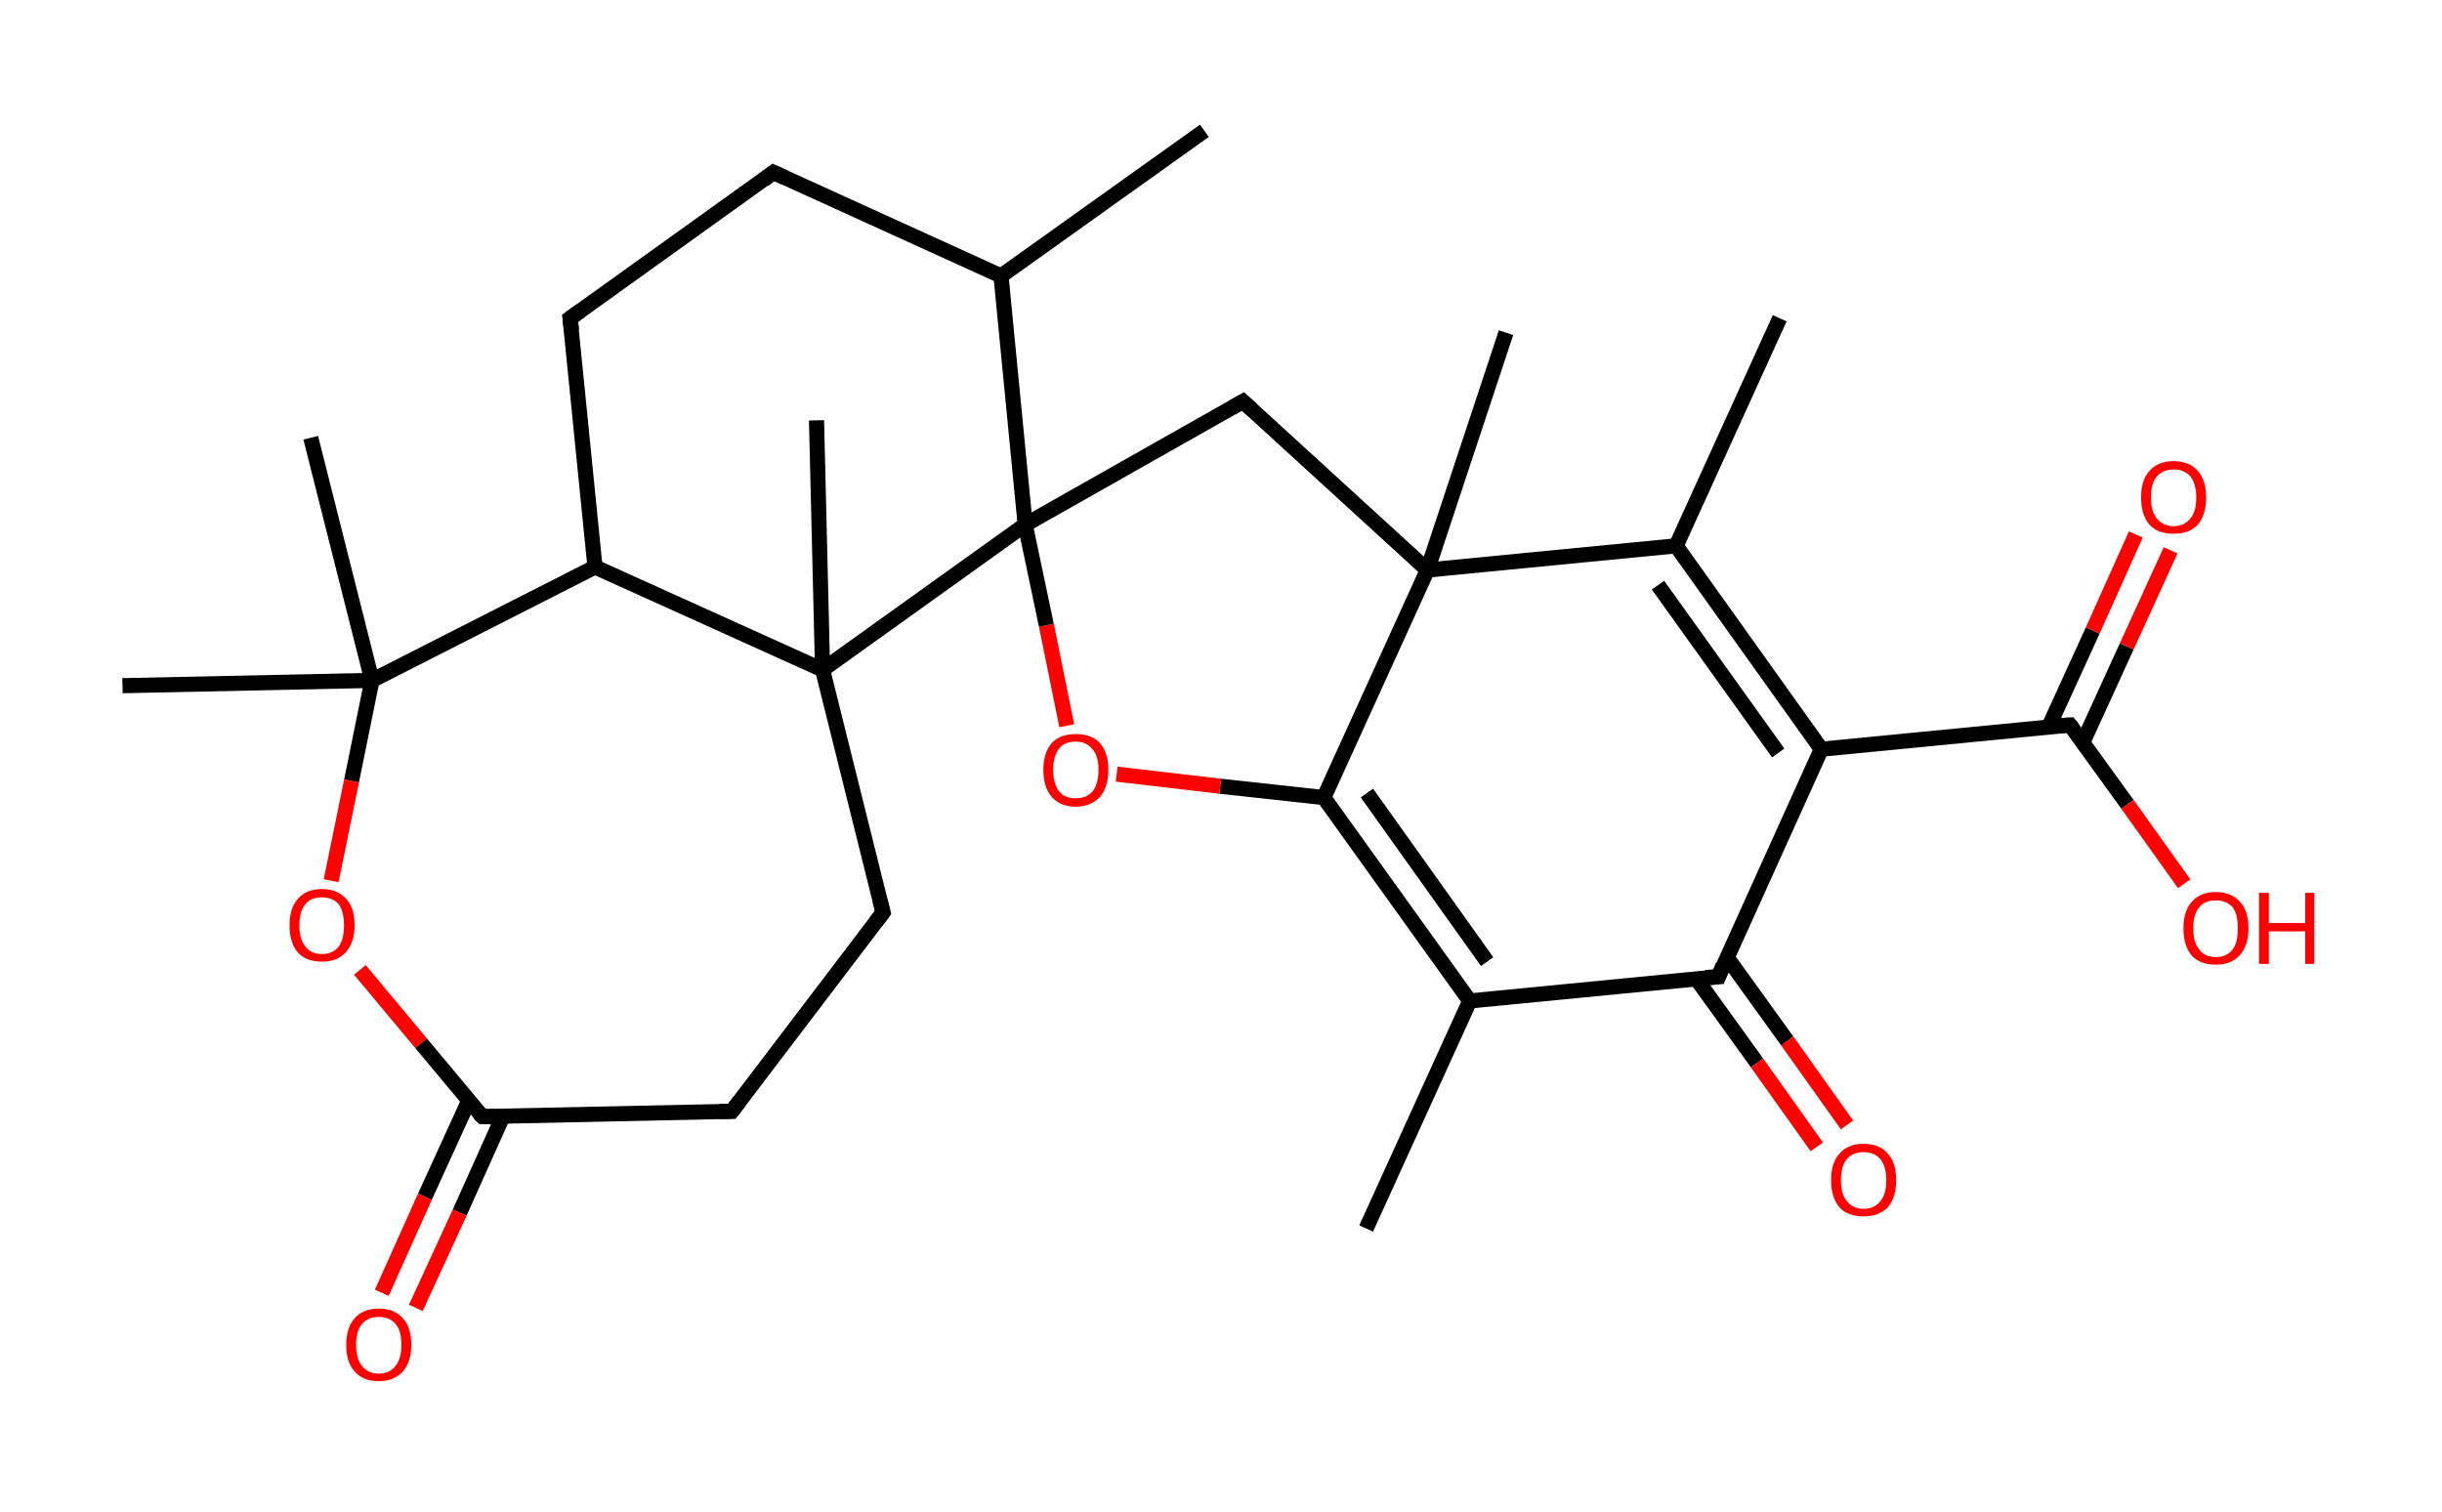 <?xml version='1.0' encoding='ASCII' standalone='yes'?>
<svg xmlns="http://www.w3.org/2000/svg" xmlns:rdkit="http://www.rdkit.org/xml" xmlns:xlink="http://www.w3.org/1999/xlink" version="1.1" baseProfile="full" xml:space="preserve" width="323px" height="200px" viewBox="0 0 323 200">
<!-- END OF HEADER -->
<rect style="opacity:1.0;fill:#FFFFFF;stroke:none" width="323.0" height="200.0" x="0.0" y="0.0"> </rect>
<path class="bond-0 atom-0 atom-1" d="M 180.7,162.5 L 194.4,132.4" style="fill:none;fill-rule:evenodd;stroke:#000000;stroke-width:2.0px;stroke-linecap:butt;stroke-linejoin:miter;stroke-opacity:1"/>
<path class="bond-1 atom-1 atom-2" d="M 194.4,132.4 L 175.1,105.5" style="fill:none;fill-rule:evenodd;stroke:#000000;stroke-width:2.0px;stroke-linecap:butt;stroke-linejoin:miter;stroke-opacity:1"/>
<path class="bond-1 atom-1 atom-2" d="M 196.7,127.2 L 180.8,104.9" style="fill:none;fill-rule:evenodd;stroke:#000000;stroke-width:2.0px;stroke-linecap:butt;stroke-linejoin:miter;stroke-opacity:1"/>
<path class="bond-2 atom-2 atom-3" d="M 175.1,105.5 L 161.4,104.0" style="fill:none;fill-rule:evenodd;stroke:#000000;stroke-width:2.0px;stroke-linecap:butt;stroke-linejoin:miter;stroke-opacity:1"/>
<path class="bond-2 atom-2 atom-3" d="M 161.4,104.0 L 147.7,102.4" style="fill:none;fill-rule:evenodd;stroke:#FF0000;stroke-width:2.0px;stroke-linecap:butt;stroke-linejoin:miter;stroke-opacity:1"/>
<path class="bond-3 atom-3 atom-4" d="M 141.1,96.0 L 138.4,82.7" style="fill:none;fill-rule:evenodd;stroke:#FF0000;stroke-width:2.0px;stroke-linecap:butt;stroke-linejoin:miter;stroke-opacity:1"/>
<path class="bond-3 atom-3 atom-4" d="M 138.4,82.7 L 135.6,69.4" style="fill:none;fill-rule:evenodd;stroke:#000000;stroke-width:2.0px;stroke-linecap:butt;stroke-linejoin:miter;stroke-opacity:1"/>
<path class="bond-4 atom-4 atom-5" d="M 135.6,69.4 L 164.4,53.1" style="fill:none;fill-rule:evenodd;stroke:#000000;stroke-width:2.0px;stroke-linecap:butt;stroke-linejoin:miter;stroke-opacity:1"/>
<path class="bond-5 atom-5 atom-6" d="M 164.4,53.1 L 188.8,75.4" style="fill:none;fill-rule:evenodd;stroke:#000000;stroke-width:2.0px;stroke-linecap:butt;stroke-linejoin:miter;stroke-opacity:1"/>
<path class="bond-6 atom-6 atom-7" d="M 188.8,75.4 L 199.2,44.0" style="fill:none;fill-rule:evenodd;stroke:#000000;stroke-width:2.0px;stroke-linecap:butt;stroke-linejoin:miter;stroke-opacity:1"/>
<path class="bond-7 atom-6 atom-8" d="M 188.8,75.4 L 221.7,72.2" style="fill:none;fill-rule:evenodd;stroke:#000000;stroke-width:2.0px;stroke-linecap:butt;stroke-linejoin:miter;stroke-opacity:1"/>
<path class="bond-8 atom-8 atom-9" d="M 221.7,72.2 L 235.4,42.1" style="fill:none;fill-rule:evenodd;stroke:#000000;stroke-width:2.0px;stroke-linecap:butt;stroke-linejoin:miter;stroke-opacity:1"/>
<path class="bond-9 atom-8 atom-10" d="M 221.7,72.2 L 240.9,99.1" style="fill:none;fill-rule:evenodd;stroke:#000000;stroke-width:2.0px;stroke-linecap:butt;stroke-linejoin:miter;stroke-opacity:1"/>
<path class="bond-9 atom-8 atom-10" d="M 219.3,77.4 L 235.2,99.6" style="fill:none;fill-rule:evenodd;stroke:#000000;stroke-width:2.0px;stroke-linecap:butt;stroke-linejoin:miter;stroke-opacity:1"/>
<path class="bond-10 atom-10 atom-11" d="M 240.9,99.1 L 273.8,95.9" style="fill:none;fill-rule:evenodd;stroke:#000000;stroke-width:2.0px;stroke-linecap:butt;stroke-linejoin:miter;stroke-opacity:1"/>
<path class="bond-11 atom-11 atom-12" d="M 275.5,98.2 L 281.3,85.5" style="fill:none;fill-rule:evenodd;stroke:#000000;stroke-width:2.0px;stroke-linecap:butt;stroke-linejoin:miter;stroke-opacity:1"/>
<path class="bond-11 atom-11 atom-12" d="M 281.3,85.5 L 287.1,72.8" style="fill:none;fill-rule:evenodd;stroke:#FF0000;stroke-width:2.0px;stroke-linecap:butt;stroke-linejoin:miter;stroke-opacity:1"/>
<path class="bond-11 atom-11 atom-12" d="M 271.0,96.1 L 276.8,83.4" style="fill:none;fill-rule:evenodd;stroke:#000000;stroke-width:2.0px;stroke-linecap:butt;stroke-linejoin:miter;stroke-opacity:1"/>
<path class="bond-11 atom-11 atom-12" d="M 276.8,83.4 L 282.5,70.7" style="fill:none;fill-rule:evenodd;stroke:#FF0000;stroke-width:2.0px;stroke-linecap:butt;stroke-linejoin:miter;stroke-opacity:1"/>
<path class="bond-12 atom-11 atom-13" d="M 273.8,95.9 L 281.4,106.4" style="fill:none;fill-rule:evenodd;stroke:#000000;stroke-width:2.0px;stroke-linecap:butt;stroke-linejoin:miter;stroke-opacity:1"/>
<path class="bond-12 atom-11 atom-13" d="M 281.4,106.4 L 288.9,116.9" style="fill:none;fill-rule:evenodd;stroke:#FF0000;stroke-width:2.0px;stroke-linecap:butt;stroke-linejoin:miter;stroke-opacity:1"/>
<path class="bond-13 atom-10 atom-14" d="M 240.9,99.1 L 227.3,129.2" style="fill:none;fill-rule:evenodd;stroke:#000000;stroke-width:2.0px;stroke-linecap:butt;stroke-linejoin:miter;stroke-opacity:1"/>
<path class="bond-14 atom-14 atom-15" d="M 224.4,129.5 L 232.4,140.6" style="fill:none;fill-rule:evenodd;stroke:#000000;stroke-width:2.0px;stroke-linecap:butt;stroke-linejoin:miter;stroke-opacity:1"/>
<path class="bond-14 atom-14 atom-15" d="M 232.4,140.6 L 240.3,151.7" style="fill:none;fill-rule:evenodd;stroke:#FF0000;stroke-width:2.0px;stroke-linecap:butt;stroke-linejoin:miter;stroke-opacity:1"/>
<path class="bond-14 atom-14 atom-15" d="M 228.4,126.6 L 236.4,137.7" style="fill:none;fill-rule:evenodd;stroke:#000000;stroke-width:2.0px;stroke-linecap:butt;stroke-linejoin:miter;stroke-opacity:1"/>
<path class="bond-14 atom-14 atom-15" d="M 236.4,137.7 L 244.3,148.8" style="fill:none;fill-rule:evenodd;stroke:#FF0000;stroke-width:2.0px;stroke-linecap:butt;stroke-linejoin:miter;stroke-opacity:1"/>
<path class="bond-15 atom-4 atom-16" d="M 135.6,69.4 L 132.4,36.5" style="fill:none;fill-rule:evenodd;stroke:#000000;stroke-width:2.0px;stroke-linecap:butt;stroke-linejoin:miter;stroke-opacity:1"/>
<path class="bond-16 atom-16 atom-17" d="M 132.4,36.5 L 159.3,17.3" style="fill:none;fill-rule:evenodd;stroke:#000000;stroke-width:2.0px;stroke-linecap:butt;stroke-linejoin:miter;stroke-opacity:1"/>
<path class="bond-17 atom-16 atom-18" d="M 132.4,36.5 L 102.3,22.8" style="fill:none;fill-rule:evenodd;stroke:#000000;stroke-width:2.0px;stroke-linecap:butt;stroke-linejoin:miter;stroke-opacity:1"/>
<path class="bond-18 atom-18 atom-19" d="M 102.3,22.8 L 75.4,42.1" style="fill:none;fill-rule:evenodd;stroke:#000000;stroke-width:2.0px;stroke-linecap:butt;stroke-linejoin:miter;stroke-opacity:1"/>
<path class="bond-19 atom-19 atom-20" d="M 75.4,42.1 L 78.7,75.0" style="fill:none;fill-rule:evenodd;stroke:#000000;stroke-width:2.0px;stroke-linecap:butt;stroke-linejoin:miter;stroke-opacity:1"/>
<path class="bond-20 atom-20 atom-21" d="M 78.7,75.0 L 49.2,90.0" style="fill:none;fill-rule:evenodd;stroke:#000000;stroke-width:2.0px;stroke-linecap:butt;stroke-linejoin:miter;stroke-opacity:1"/>
<path class="bond-21 atom-21 atom-22" d="M 49.2,90.0 L 41.1,57.9" style="fill:none;fill-rule:evenodd;stroke:#000000;stroke-width:2.0px;stroke-linecap:butt;stroke-linejoin:miter;stroke-opacity:1"/>
<path class="bond-22 atom-21 atom-23" d="M 49.2,90.0 L 16.2,90.7" style="fill:none;fill-rule:evenodd;stroke:#000000;stroke-width:2.0px;stroke-linecap:butt;stroke-linejoin:miter;stroke-opacity:1"/>
<path class="bond-23 atom-21 atom-24" d="M 49.2,90.0 L 46.5,103.3" style="fill:none;fill-rule:evenodd;stroke:#000000;stroke-width:2.0px;stroke-linecap:butt;stroke-linejoin:miter;stroke-opacity:1"/>
<path class="bond-23 atom-21 atom-24" d="M 46.5,103.3 L 43.8,116.5" style="fill:none;fill-rule:evenodd;stroke:#FF0000;stroke-width:2.0px;stroke-linecap:butt;stroke-linejoin:miter;stroke-opacity:1"/>
<path class="bond-24 atom-24 atom-25" d="M 47.6,128.3 L 55.7,138.0" style="fill:none;fill-rule:evenodd;stroke:#FF0000;stroke-width:2.0px;stroke-linecap:butt;stroke-linejoin:miter;stroke-opacity:1"/>
<path class="bond-24 atom-24 atom-25" d="M 55.7,138.0 L 63.8,147.7" style="fill:none;fill-rule:evenodd;stroke:#000000;stroke-width:2.0px;stroke-linecap:butt;stroke-linejoin:miter;stroke-opacity:1"/>
<path class="bond-25 atom-25 atom-26" d="M 62.0,145.6 L 56.2,158.3" style="fill:none;fill-rule:evenodd;stroke:#000000;stroke-width:2.0px;stroke-linecap:butt;stroke-linejoin:miter;stroke-opacity:1"/>
<path class="bond-25 atom-25 atom-26" d="M 56.2,158.3 L 50.5,171.0" style="fill:none;fill-rule:evenodd;stroke:#FF0000;stroke-width:2.0px;stroke-linecap:butt;stroke-linejoin:miter;stroke-opacity:1"/>
<path class="bond-25 atom-25 atom-26" d="M 66.5,147.7 L 60.8,160.4" style="fill:none;fill-rule:evenodd;stroke:#000000;stroke-width:2.0px;stroke-linecap:butt;stroke-linejoin:miter;stroke-opacity:1"/>
<path class="bond-25 atom-25 atom-26" d="M 60.8,160.4 L 55.0,173.0" style="fill:none;fill-rule:evenodd;stroke:#FF0000;stroke-width:2.0px;stroke-linecap:butt;stroke-linejoin:miter;stroke-opacity:1"/>
<path class="bond-26 atom-25 atom-27" d="M 63.8,147.7 L 96.8,147.0" style="fill:none;fill-rule:evenodd;stroke:#000000;stroke-width:2.0px;stroke-linecap:butt;stroke-linejoin:miter;stroke-opacity:1"/>
<path class="bond-27 atom-27 atom-28" d="M 96.8,147.0 L 116.8,120.7" style="fill:none;fill-rule:evenodd;stroke:#000000;stroke-width:2.0px;stroke-linecap:butt;stroke-linejoin:miter;stroke-opacity:1"/>
<path class="bond-28 atom-28 atom-29" d="M 116.8,120.7 L 108.8,88.6" style="fill:none;fill-rule:evenodd;stroke:#000000;stroke-width:2.0px;stroke-linecap:butt;stroke-linejoin:miter;stroke-opacity:1"/>
<path class="bond-29 atom-29 atom-30" d="M 108.8,88.6 L 108.0,55.6" style="fill:none;fill-rule:evenodd;stroke:#000000;stroke-width:2.0px;stroke-linecap:butt;stroke-linejoin:miter;stroke-opacity:1"/>
<path class="bond-30 atom-14 atom-1" d="M 227.3,129.2 L 194.4,132.4" style="fill:none;fill-rule:evenodd;stroke:#000000;stroke-width:2.0px;stroke-linecap:butt;stroke-linejoin:miter;stroke-opacity:1"/>
<path class="bond-31 atom-29 atom-20" d="M 108.8,88.6 L 78.7,75.0" style="fill:none;fill-rule:evenodd;stroke:#000000;stroke-width:2.0px;stroke-linecap:butt;stroke-linejoin:miter;stroke-opacity:1"/>
<path class="bond-32 atom-6 atom-2" d="M 188.8,75.4 L 175.1,105.5" style="fill:none;fill-rule:evenodd;stroke:#000000;stroke-width:2.0px;stroke-linecap:butt;stroke-linejoin:miter;stroke-opacity:1"/>
<path class="bond-33 atom-29 atom-4" d="M 108.8,88.6 L 135.6,69.4" style="fill:none;fill-rule:evenodd;stroke:#000000;stroke-width:2.0px;stroke-linecap:butt;stroke-linejoin:miter;stroke-opacity:1"/>
<path d="M 163.0,53.9 L 164.4,53.1 L 165.6,54.2" style="fill:none;stroke:#000000;stroke-width:2.0px;stroke-linecap:butt;stroke-linejoin:miter;stroke-opacity:1;"/>
<path d="M 272.2,96.0 L 273.8,95.9 L 274.2,96.4" style="fill:none;stroke:#000000;stroke-width:2.0px;stroke-linecap:butt;stroke-linejoin:miter;stroke-opacity:1;"/>
<path d="M 227.9,127.7 L 227.3,129.2 L 225.6,129.3" style="fill:none;stroke:#000000;stroke-width:2.0px;stroke-linecap:butt;stroke-linejoin:miter;stroke-opacity:1;"/>
<path d="M 103.8,23.5 L 102.3,22.8 L 101.0,23.8" style="fill:none;stroke:#000000;stroke-width:2.0px;stroke-linecap:butt;stroke-linejoin:miter;stroke-opacity:1;"/>
<path d="M 76.8,41.1 L 75.4,42.1 L 75.6,43.7" style="fill:none;stroke:#000000;stroke-width:2.0px;stroke-linecap:butt;stroke-linejoin:miter;stroke-opacity:1;"/>
<path d="M 63.4,147.3 L 63.8,147.7 L 65.4,147.7" style="fill:none;stroke:#000000;stroke-width:2.0px;stroke-linecap:butt;stroke-linejoin:miter;stroke-opacity:1;"/>
<path d="M 95.2,147.0 L 96.8,147.0 L 97.8,145.7" style="fill:none;stroke:#000000;stroke-width:2.0px;stroke-linecap:butt;stroke-linejoin:miter;stroke-opacity:1;"/>
<path d="M 115.8,122.0 L 116.8,120.7 L 116.4,119.1" style="fill:none;stroke:#000000;stroke-width:2.0px;stroke-linecap:butt;stroke-linejoin:miter;stroke-opacity:1;"/>
<path class="atom-3" d="M 138.0 101.8 Q 138.0 99.6, 139.1 98.3 Q 140.2 97.1, 142.3 97.1 Q 144.4 97.1, 145.5 98.3 Q 146.6 99.6, 146.6 101.8 Q 146.6 104.1, 145.5 105.4 Q 144.3 106.7, 142.3 106.7 Q 140.2 106.7, 139.1 105.4 Q 138.0 104.1, 138.0 101.8 M 142.3 105.6 Q 143.7 105.6, 144.5 104.7 Q 145.3 103.7, 145.3 101.8 Q 145.3 100.0, 144.5 99.1 Q 143.7 98.1, 142.3 98.1 Q 140.8 98.1, 140.1 99.0 Q 139.3 100.0, 139.3 101.8 Q 139.3 103.7, 140.1 104.7 Q 140.8 105.6, 142.3 105.6 " fill="#FF0000"/>
<path class="atom-12" d="M 283.2 65.8 Q 283.2 63.5, 284.3 62.3 Q 285.4 61.0, 287.5 61.0 Q 289.6 61.0, 290.7 62.3 Q 291.8 63.5, 291.8 65.8 Q 291.8 68.1, 290.7 69.4 Q 289.6 70.6, 287.5 70.6 Q 285.4 70.6, 284.3 69.4 Q 283.2 68.1, 283.2 65.8 M 287.5 69.6 Q 288.9 69.6, 289.7 68.6 Q 290.5 67.7, 290.5 65.8 Q 290.5 64.0, 289.7 63.0 Q 288.9 62.1, 287.5 62.1 Q 286.1 62.1, 285.3 63.0 Q 284.5 63.9, 284.5 65.8 Q 284.5 67.7, 285.3 68.6 Q 286.1 69.6, 287.5 69.6 " fill="#FF0000"/>
<path class="atom-13" d="M 288.8 122.8 Q 288.8 120.5, 289.9 119.3 Q 291.0 118.0, 293.1 118.0 Q 295.1 118.0, 296.3 119.3 Q 297.4 120.5, 297.4 122.8 Q 297.4 125.1, 296.2 126.4 Q 295.1 127.6, 293.1 127.6 Q 291.0 127.6, 289.9 126.4 Q 288.8 125.1, 288.8 122.8 M 293.1 126.6 Q 294.5 126.6, 295.3 125.6 Q 296.0 124.7, 296.0 122.8 Q 296.0 120.9, 295.3 120.0 Q 294.5 119.1, 293.1 119.1 Q 291.6 119.1, 290.9 120.0 Q 290.1 120.9, 290.1 122.8 Q 290.1 124.7, 290.9 125.6 Q 291.6 126.6, 293.1 126.6 " fill="#FF0000"/>
<path class="atom-13" d="M 298.8 118.1 L 300.1 118.1 L 300.1 122.1 L 304.9 122.1 L 304.9 118.1 L 306.1 118.1 L 306.1 127.5 L 304.9 127.5 L 304.9 123.2 L 300.1 123.2 L 300.1 127.5 L 298.8 127.5 L 298.8 118.1 " fill="#FF0000"/>
<path class="atom-15" d="M 242.2 156.1 Q 242.2 153.8, 243.3 152.6 Q 244.4 151.3, 246.5 151.3 Q 248.6 151.3, 249.7 152.6 Q 250.8 153.8, 250.8 156.1 Q 250.8 158.4, 249.7 159.7 Q 248.5 160.9, 246.5 160.9 Q 244.4 160.9, 243.3 159.7 Q 242.2 158.4, 242.2 156.1 M 246.5 159.9 Q 247.9 159.9, 248.7 158.9 Q 249.5 158.0, 249.5 156.1 Q 249.5 154.3, 248.7 153.3 Q 247.9 152.4, 246.5 152.4 Q 245.1 152.4, 244.3 153.3 Q 243.5 154.2, 243.5 156.1 Q 243.5 158.0, 244.3 158.9 Q 245.1 159.9, 246.5 159.9 " fill="#FF0000"/>
<path class="atom-24" d="M 38.3 122.4 Q 38.3 120.1, 39.4 118.9 Q 40.5 117.6, 42.6 117.6 Q 44.6 117.6, 45.8 118.9 Q 46.9 120.1, 46.9 122.4 Q 46.9 124.7, 45.7 126.0 Q 44.6 127.2, 42.6 127.2 Q 40.5 127.2, 39.4 126.0 Q 38.3 124.7, 38.3 122.4 M 42.6 126.2 Q 44.0 126.2, 44.8 125.2 Q 45.5 124.3, 45.5 122.4 Q 45.5 120.6, 44.8 119.6 Q 44.0 118.7, 42.6 118.7 Q 41.1 118.7, 40.4 119.6 Q 39.6 120.5, 39.6 122.4 Q 39.6 124.3, 40.4 125.2 Q 41.1 126.2, 42.6 126.2 " fill="#FF0000"/>
<path class="atom-26" d="M 45.8 177.9 Q 45.8 175.6, 46.9 174.4 Q 48.0 173.1, 50.1 173.1 Q 52.2 173.1, 53.3 174.4 Q 54.4 175.6, 54.4 177.9 Q 54.4 180.1, 53.3 181.4 Q 52.1 182.7, 50.1 182.7 Q 48.0 182.7, 46.9 181.4 Q 45.8 180.2, 45.8 177.9 M 50.1 181.7 Q 51.5 181.7, 52.3 180.7 Q 53.1 179.7, 53.1 177.9 Q 53.1 176.0, 52.3 175.1 Q 51.5 174.2, 50.1 174.2 Q 48.7 174.2, 47.9 175.1 Q 47.1 176.0, 47.1 177.9 Q 47.1 179.8, 47.9 180.7 Q 48.7 181.7, 50.1 181.7 " fill="#FF0000"/>
</svg>

